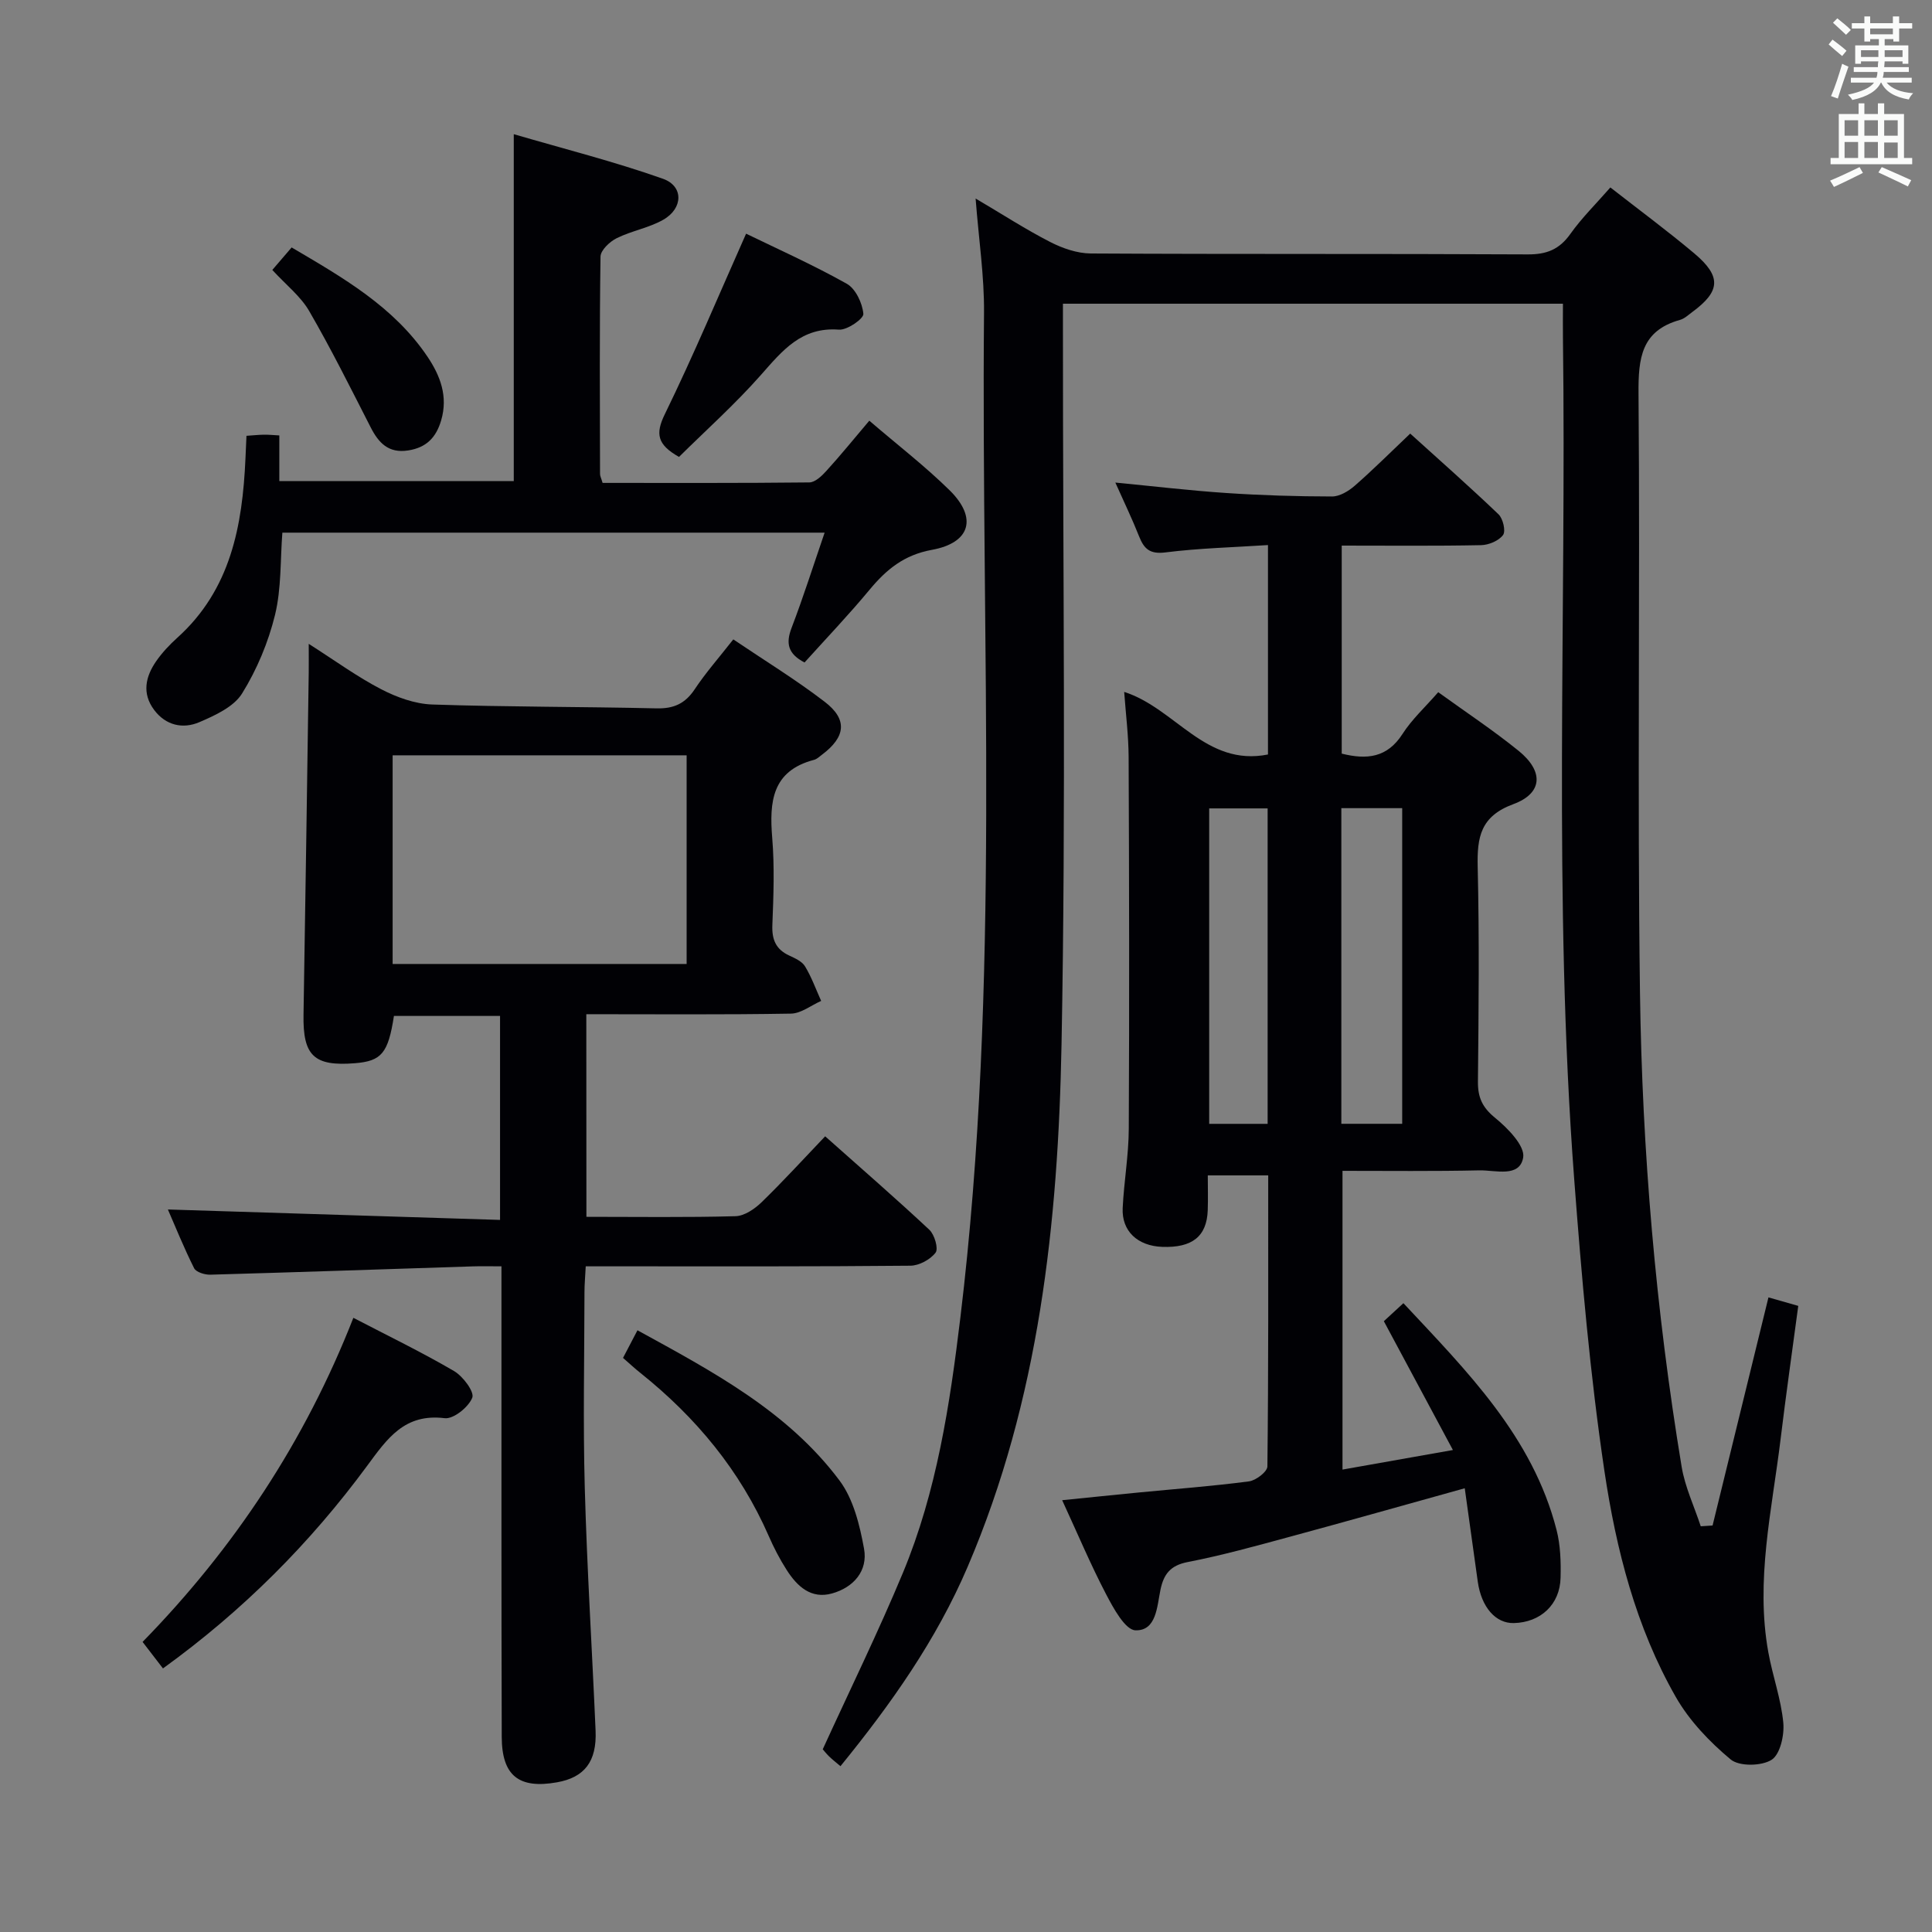 <svg enable-background="new 0 0 400 400" viewBox="0 0 400 400" xmlns="http://www.w3.org/2000/svg"><rect x="0" y="0" width="400" height="400" fill="#808080" stroke="none"/><g fill="#010105"><path d="m354.57 315.84c3.83-15.65 7.67-31.3 11.57-47.23 2.22.63 3.92 1.12 6.17 1.76-1.24 9.28-2.55 18.43-3.66 27.61-1.78 14.64-5.23 29.21-2.54 44.09.88 4.89 2.63 9.66 3.1 14.57.25 2.58-.64 6.58-2.42 7.71-2.09 1.32-6.71 1.4-8.48-.08-4.37-3.64-8.54-8.01-11.35-12.92-8.26-14.45-12.36-30.55-14.78-46.78-2.98-20.02-4.73-40.25-6.26-60.44-4.39-58.05-1.58-116.21-2.33-174.32-.03-2.15 0-4.31 0-6.93-34.51 0-68.7 0-103.52 0v5.85c-.02 49.15.64 98.32-.29 147.46-.7 36.94-4.63 73.62-19.44 108.2-6.47 15.12-15.8 28.34-26.33 41.28-.93-.79-1.68-1.37-2.36-2.03-.58-.57-1.09-1.22-1.31-1.47 5.67-12.4 11.51-24.31 16.6-36.54 7.01-16.86 9.72-34.83 11.89-52.8 8.36-69.18 4.28-138.68 4.9-208.06.07-7.59-1.09-15.18-1.74-23.67 5.55 3.27 10.38 6.41 15.48 9.02 2.54 1.3 5.56 2.34 8.37 2.36 30.16.17 60.32.03 90.48.19 3.9.02 6.53-1.03 8.8-4.23 2.39-3.36 5.38-6.3 8.29-9.63 5.91 4.62 11.79 8.96 17.37 13.65 5.68 4.78 5.44 7.85-.45 12.17-.8.59-1.59 1.35-2.5 1.6-8.04 2.24-8.65 7.94-8.59 15.27.34 41.32-.26 82.65.3 123.97.45 32.91 3.25 65.72 8.63 98.23.7 4.2 2.61 8.2 3.95 12.3.83-.05 1.64-.1 2.45-.16z"/><path d="m277.95 242.41v61.85c7.71-1.37 14.8-2.62 22.86-4.05-4.93-9.2-9.53-17.76-14.3-26.67 1.12-1.03 2.41-2.22 4.05-3.73 13.15 14.08 26.75 27.6 31.71 46.96.81 3.16.91 6.58.83 9.87-.12 5.56-4.14 9.27-9.68 9.4-3.76.09-6.71-3.28-7.46-8.55-.9-6.37-1.78-12.75-2.7-19.36-12.57 3.49-24.31 6.82-36.1 10.01-7.05 1.91-14.11 3.88-21.28 5.27-3.59.7-4.95 2.52-5.62 5.74-.72 3.48-.83 8.5-5.16 8.39-2.13-.05-4.59-4.59-6.11-7.5-3.2-6.12-5.88-12.51-9.08-19.44 5.78-.58 10.83-1.11 15.89-1.6 7.6-.74 15.23-1.3 22.8-2.3 1.43-.19 3.79-2 3.8-3.09.23-19.96.17-39.93.17-60.26-4 0-7.9 0-12.51 0 0 2.36.07 4.79-.01 7.21-.19 5.42-3.21 7.82-9.43 7.59-5.09-.19-8.41-3.26-8.18-8.03.26-5.48 1.24-10.94 1.26-16.41.13-25.66.08-51.31-.03-76.97-.02-4.41-.58-8.83-.92-13.49 10.63 3.41 16.83 15.53 29.77 12.96 0-14.34 0-28.41 0-43.36-7.15.47-14.23.64-21.23 1.52-3.25.41-4.44-.75-5.47-3.36-1.4-3.54-3.06-6.97-4.9-11.1 7.99.77 15.45 1.66 22.94 2.16 7.3.49 14.62.71 21.94.72 1.57 0 3.41-1.11 4.68-2.22 3.76-3.28 7.29-6.81 11.49-10.8 6.15 5.57 12.33 11.02 18.28 16.71.93.89 1.54 3.48.94 4.29-.89 1.2-2.97 2.07-4.56 2.1-9.48.19-18.97.09-28.84.09v43.07c5.18 1.29 9.41.88 12.59-4.08 1.94-3.03 4.7-5.55 7.39-8.64 5.68 4.11 11.37 7.87 16.64 12.14 5.23 4.24 5.03 8.78-1.09 11.04-6.79 2.51-7.52 6.81-7.38 12.96.35 14.82.2 29.66.05 44.49-.03 3.29.92 5.35 3.56 7.5 2.6 2.12 6.21 5.8 5.81 8.2-.72 4.24-5.74 2.61-9.03 2.67-9.44.21-18.9.1-28.38.1zm12.36-9.74c0-22.02 0-43.61 0-65.35-4.34 0-8.39 0-12.6 0v65.35zm-27.86.01c0-22.03 0-43.72 0-65.31-4.28 0-8.19 0-12.1 0v65.31z"/><path d="m121.41 251.93c10.57 0 20.73.15 30.88-.13 1.84-.05 3.97-1.51 5.4-2.9 4.41-4.28 8.56-8.83 13.15-13.64 7.57 6.74 14.69 12.91 21.57 19.35 1.08 1.01 1.92 3.91 1.29 4.74-1.09 1.43-3.41 2.69-5.22 2.7-19.5.19-39 .13-58.5.13-2.79 0-5.59 0-8.71 0-.1 2.07-.26 3.68-.26 5.3-.02 13.5-.31 27.01.06 40.5.46 16.79 1.52 33.56 2.24 50.35.27 6.37-2.29 9.67-7.99 10.68-7.88 1.4-11.42-1.36-11.44-9.41-.09-30.33-.05-60.66-.06-91 0-1.95 0-3.9 0-6.42-2.37 0-4.16-.05-5.94.01-18.12.58-36.23 1.21-54.35 1.72-1.13.03-2.93-.52-3.34-1.34-2.13-4.25-3.91-8.67-5.43-12.16 22.78.72 45.62 1.44 68.77 2.16 0-14.77 0-28.34 0-42.23-7.5 0-14.74 0-21.97 0-1.19 7.71-2.56 9.35-8.09 9.79-8.48.68-10.78-1.57-10.63-10.04.4-23.64.73-47.28 1.08-70.92.02-1.61 0-3.22 0-5.87 5.52 3.52 10.06 6.84 15 9.4 3.23 1.67 7 3.04 10.57 3.16 15.47.52 30.96.44 46.44.8 3.55.08 5.91-.97 7.89-3.94 2.29-3.45 5.06-6.58 8-10.34 6.41 4.33 12.92 8.31 18.94 12.93 4.77 3.66 4.32 7.26-.56 10.93-.53.4-1.06.92-1.67 1.08-8.72 2.29-9.26 8.7-8.65 16.16.49 5.96.27 12 .03 17.99-.13 3.05.71 5.08 3.5 6.37 1.19.55 2.64 1.2 3.26 2.23 1.36 2.24 2.26 4.76 3.34 7.16-2.08.92-4.15 2.59-6.24 2.63-13.99.24-27.98.12-42.38.12.02 13.99.02 27.69.02 41.95zm-40.12-52.35h60.87c0-14.56 0-28.9 0-43.2-20.5 0-40.57 0-60.87 0z"/><path d="m179.98 87.1c5.89 5.06 11.57 9.43 16.64 14.42 5.76 5.68 4.33 10.86-3.68 12.32-5.76 1.05-9.41 4.05-12.89 8.24-4.32 5.21-9.01 10.12-13.48 15.08-3.49-1.81-3.9-4.01-2.67-7.2 2.42-6.33 4.47-12.81 6.83-19.68-37.76 0-74.85 0-112.27 0-.44 5.62-.18 11.52-1.52 17.03-1.39 5.67-3.75 11.33-6.83 16.28-1.72 2.76-5.58 4.53-8.82 5.92-3.42 1.47-6.96.7-9.38-2.53-2.57-3.43-1.78-6.92.45-10.12 1.23-1.76 2.74-3.37 4.34-4.81 11.07-9.97 13.5-23.19 14.12-37.12.07-1.47.13-2.93.21-4.7 1.33-.09 2.45-.21 3.57-.23.96-.02 1.93.08 3.23.15v9.46h48.54c0-23.54 0-46.94 0-71.83 10.5 3.07 20.85 5.68 30.88 9.23 4.31 1.52 4.2 6.13.08 8.48-2.98 1.7-6.57 2.29-9.66 3.83-1.44.71-3.32 2.49-3.34 3.81-.22 15-.13 30-.1 44.99 0 .46.26.92.53 1.86 14.24 0 28.52.06 42.8-.1 1.19-.01 2.57-1.32 3.5-2.35 2.91-3.19 5.63-6.55 8.92-10.43z"/><path d="m33.74 345.43c-1.5-1.95-2.7-3.51-4.22-5.49 18.93-19.38 33.62-41.51 43.64-67.1 7.17 3.73 14.16 7.11 20.84 11.02 1.85 1.08 4.26 4.31 3.78 5.52-.77 1.95-3.9 4.47-5.72 4.24-8.29-1.02-11.86 4.18-16.03 9.84-11.79 16.01-25.71 29.99-42.29 41.97z"/><path d="m128.99 281.14c.93-1.77 1.82-3.48 2.99-5.72 15.66 8.59 31.11 16.79 41.83 31.1 2.88 3.85 4.19 9.23 5.08 14.12.83 4.58-2.14 8-6.6 9.26-4.38 1.24-7.26-1.48-9.42-4.86-1.43-2.23-2.66-4.61-3.72-7.04-5.93-13.55-15.06-24.55-26.54-33.73-1.17-.92-2.25-1.94-3.62-3.13z"/><path d="m140.58 94.6c-4.49-2.54-4.94-4.75-2.93-8.86 5.95-12.18 11.19-24.71 16.82-37.36 6.37 3.1 13.79 6.41 20.85 10.37 1.83 1.03 3.23 4.01 3.43 6.23.09 1-3.36 3.4-5.05 3.27-7.77-.6-11.71 4.34-16.16 9.38-5.34 6.05-11.4 11.47-16.96 16.97z"/><path d="m56.38 55.89c1.47-1.71 2.64-3.08 4-4.66 10.6 6.24 21.15 12.25 28.14 22.64 2.62 3.9 4.28 8.18 2.82 13.15-1.05 3.59-3.09 5.66-6.84 6.24-4.05.63-6.1-1.54-7.76-4.79-4.13-8.08-8.17-16.21-12.72-24.06-1.77-3.07-4.8-5.42-7.64-8.52z"/></g><path d="m378.6 9.2.8-1c.9.7 1.9 1.4 2.9 2.3l-.9 1.1c-1.1-.9-2-1.7-2.8-2.4zm.5 10.7c.9-2.1 1.6-4.3 2.3-6.7.4.2.8.4 1.3.6-.7 2.1-1.5 4.3-2.2 6.6zm.4-15.2.9-.9c1 .8 2 1.6 2.8 2.4l-1 1c-1-.9-1.9-1.8-2.7-2.5zm12.5-1.3h1.2v1.4h2.7v1.1h-2.7v2.7h-1.2v-.5h-1.8v1.3h4.9v3.8h-1.2v-.5h-3.7c0 .4-.1.9-.1 1.2h5.1v1h-5.2c0 .5-.1.9-.2 1.2h6v1h-5.2c1.1 1.3 2.9 2 5.5 2.2-.4.4-.7.8-.9 1.3-2.9-.5-4.8-1.6-5.7-3.5h-.1c-.8 1.7-2.7 2.9-5.9 3.6-.2-.4-.6-.8-.9-1.1 2.8-.6 4.6-1.4 5.4-2.5h-4.8v-1h5.3c.1-.3.2-.7.2-1.2h-4.9v-1h5c0-.4 0-.8.1-1.2h-3.6v.5h-1.2v-3.8h4.9v-1.3h-1.8v.5h-1.2v-2.7h-2.6v-1.1h2.6v-1.4h1.2v1.4h4.7v-1.4zm-6.7 8.4h3.6c0-.4 0-.9 0-1.4h-3.6zm1.9-4.7h4.7v-1.2h-4.7zm6.7 3.3h-3.7v1.4h3.7z" fill="#fafbfa"/><path d="m384.7 21.4h1.3v2.2h2.8v-2.2h1.3v2.2h4.1v9.1h1.7v1.3h-16.9v-1.3h1.7v-9.1h4.1v-2.2zm.3 13.2.7 1.2c-1.8.9-3.8 1.9-6 2.9-.2-.4-.5-.8-.8-1.3 2.4-1 4.4-2 6.1-2.8zm-3.1-6.5h2.8v-3.2h-2.8zm0 4.6h2.8v-3.3h-2.8zm4.1-4.6h2.8v-3.2h-2.8zm0 4.6h2.8v-3.3h-2.8zm3.6 1.9c2.1.9 4.1 1.8 6.1 2.7l-.7 1.3c-2.2-1.1-4.2-2-6.1-2.9zm3.3-9.7h-2.8v3.2h2.8zm-2.8 7.8h2.8v-3.2h-2.8z" fill="#fafbfa"/></svg>